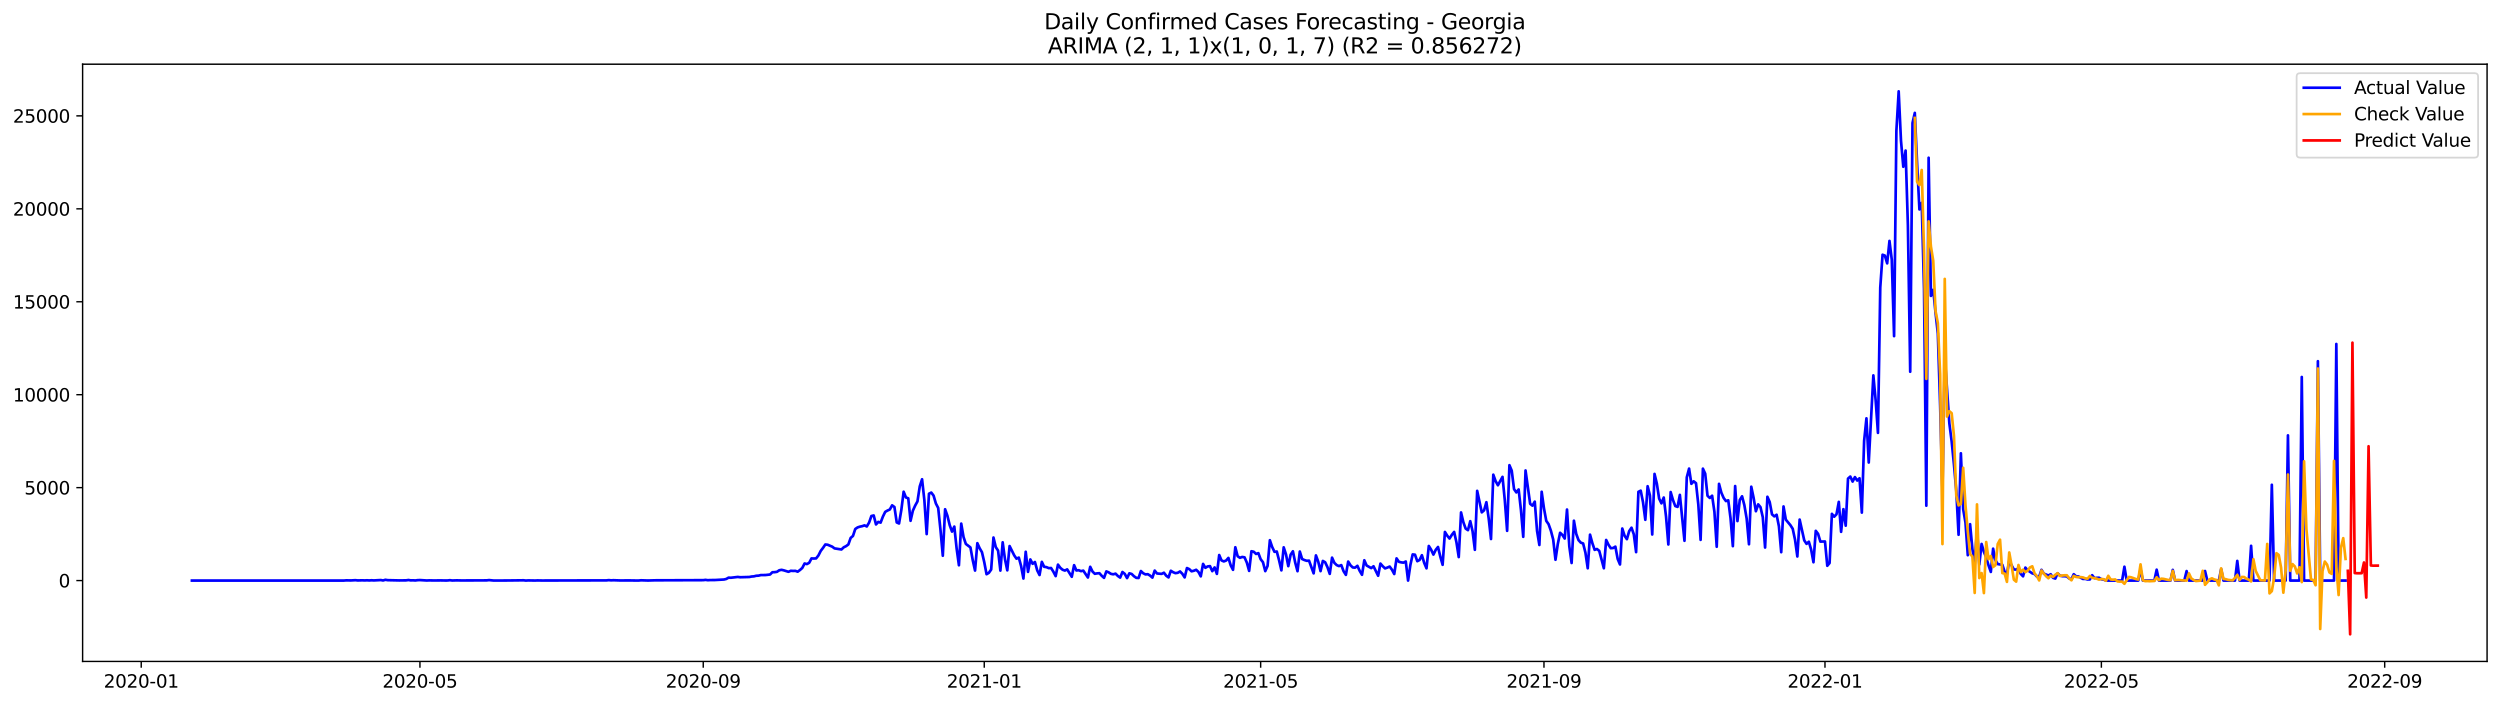 <?xml version="1.0" encoding="utf-8" standalone="no"?>
<!DOCTYPE svg PUBLIC "-//W3C//DTD SVG 1.1//EN"
  "http://www.w3.org/Graphics/SVG/1.1/DTD/svg11.dtd">
<svg xmlns:xlink="http://www.w3.org/1999/xlink" width="1392.412pt" height="392.274pt" viewBox="0 0 1392.412 392.274" xmlns="http://www.w3.org/2000/svg" version="1.1">
 <defs>
  <style type="text/css">*{stroke-linejoin: round; stroke-linecap: butt}</style>
 </defs>
 <g id="figure_1">
  <g id="patch_1">
   <path d="M 0 392.274 
L 1392.412 392.274 
L 1392.412 0 
L 0 0 
z
" style="fill: #ffffff"/>
  </g>
  <g id="axes_1">
   <g id="patch_2">
    <path d="M 46.013 368.396 
L 1385.213 368.396 
L 1385.213 35.755 
L 46.013 35.755 
z
" style="fill: #ffffff"/>
   </g>
   <g id="matplotlib.axis_1">
    <g id="xtick_1">
     <g id="line2d_1">
      <defs>
       <path id="m68ee19a247" d="M 0 0 
L 0 3.5 
" style="stroke: #000000; stroke-width: 0.8"/>
      </defs>
      <g>
       <use xlink:href="#m68ee19a247" x="78.662" y="368.396" style="stroke: #000000; stroke-width: 0.8"/>
      </g>
     </g>
     <g id="text_1">
      <!-- 2020-01 -->
      <g transform="translate(57.77 382.994)scale(0.1 -0.1)">
       <defs>
        <path id="DejaVuSans-32" d="M 1228 531 
L 3431 531 
L 3431 0 
L 469 0 
L 469 531 
Q 828 903 1448 1529 
Q 2069 2156 2228 2338 
Q 2531 2678 2651 2914 
Q 2772 3150 2772 3378 
Q 2772 3750 2511 3984 
Q 2250 4219 1831 4219 
Q 1534 4219 1204 4116 
Q 875 4013 500 3803 
L 500 4441 
Q 881 4594 1212 4672 
Q 1544 4750 1819 4750 
Q 2544 4750 2975 4387 
Q 3406 4025 3406 3419 
Q 3406 3131 3298 2873 
Q 3191 2616 2906 2266 
Q 2828 2175 2409 1742 
Q 1991 1309 1228 531 
z
" transform="scale(0.016)"/>
        <path id="DejaVuSans-30" d="M 2034 4250 
Q 1547 4250 1301 3770 
Q 1056 3291 1056 2328 
Q 1056 1369 1301 889 
Q 1547 409 2034 409 
Q 2525 409 2770 889 
Q 3016 1369 3016 2328 
Q 3016 3291 2770 3770 
Q 2525 4250 2034 4250 
z
M 2034 4750 
Q 2819 4750 3233 4129 
Q 3647 3509 3647 2328 
Q 3647 1150 3233 529 
Q 2819 -91 2034 -91 
Q 1250 -91 836 529 
Q 422 1150 422 2328 
Q 422 3509 836 4129 
Q 1250 4750 2034 4750 
z
" transform="scale(0.016)"/>
        <path id="DejaVuSans-2d" d="M 313 2009 
L 1997 2009 
L 1997 1497 
L 313 1497 
L 313 2009 
z
" transform="scale(0.016)"/>
        <path id="DejaVuSans-31" d="M 794 531 
L 1825 531 
L 1825 4091 
L 703 3866 
L 703 4441 
L 1819 4666 
L 2450 4666 
L 2450 531 
L 3481 531 
L 3481 0 
L 794 0 
L 794 531 
z
" transform="scale(0.016)"/>
       </defs>
       <use xlink:href="#DejaVuSans-32"/>
       <use xlink:href="#DejaVuSans-30" x="63.623"/>
       <use xlink:href="#DejaVuSans-32" x="127.246"/>
       <use xlink:href="#DejaVuSans-30" x="190.869"/>
       <use xlink:href="#DejaVuSans-2d" x="254.492"/>
       <use xlink:href="#DejaVuSans-30" x="290.576"/>
       <use xlink:href="#DejaVuSans-31" x="354.199"/>
      </g>
     </g>
    </g>
    <g id="xtick_2">
     <g id="line2d_2">
      <g>
       <use xlink:href="#m68ee19a247" x="233.89" y="368.396" style="stroke: #000000; stroke-width: 0.8"/>
      </g>
     </g>
     <g id="text_2">
      <!-- 2020-05 -->
      <g transform="translate(212.999 382.994)scale(0.1 -0.1)">
       <defs>
        <path id="DejaVuSans-35" d="M 691 4666 
L 3169 4666 
L 3169 4134 
L 1269 4134 
L 1269 2991 
Q 1406 3038 1543 3061 
Q 1681 3084 1819 3084 
Q 2600 3084 3056 2656 
Q 3513 2228 3513 1497 
Q 3513 744 3044 326 
Q 2575 -91 1722 -91 
Q 1428 -91 1123 -41 
Q 819 9 494 109 
L 494 744 
Q 775 591 1075 516 
Q 1375 441 1709 441 
Q 2250 441 2565 725 
Q 2881 1009 2881 1497 
Q 2881 1984 2565 2268 
Q 2250 2553 1709 2553 
Q 1456 2553 1204 2497 
Q 953 2441 691 2322 
L 691 4666 
z
" transform="scale(0.016)"/>
       </defs>
       <use xlink:href="#DejaVuSans-32"/>
       <use xlink:href="#DejaVuSans-30" x="63.623"/>
       <use xlink:href="#DejaVuSans-32" x="127.246"/>
       <use xlink:href="#DejaVuSans-30" x="190.869"/>
       <use xlink:href="#DejaVuSans-2d" x="254.492"/>
       <use xlink:href="#DejaVuSans-30" x="290.576"/>
       <use xlink:href="#DejaVuSans-35" x="354.199"/>
      </g>
     </g>
    </g>
    <g id="xtick_3">
     <g id="line2d_3">
      <g>
       <use xlink:href="#m68ee19a247" x="391.685" y="368.396" style="stroke: #000000; stroke-width: 0.8"/>
      </g>
     </g>
     <g id="text_3">
      <!-- 2020-09 -->
      <g transform="translate(370.794 382.994)scale(0.1 -0.1)">
       <defs>
        <path id="DejaVuSans-39" d="M 703 97 
L 703 672 
Q 941 559 1184 500 
Q 1428 441 1663 441 
Q 2288 441 2617 861 
Q 2947 1281 2994 2138 
Q 2813 1869 2534 1725 
Q 2256 1581 1919 1581 
Q 1219 1581 811 2004 
Q 403 2428 403 3163 
Q 403 3881 828 4315 
Q 1253 4750 1959 4750 
Q 2769 4750 3195 4129 
Q 3622 3509 3622 2328 
Q 3622 1225 3098 567 
Q 2575 -91 1691 -91 
Q 1453 -91 1209 -44 
Q 966 3 703 97 
z
M 1959 2075 
Q 2384 2075 2632 2365 
Q 2881 2656 2881 3163 
Q 2881 3666 2632 3958 
Q 2384 4250 1959 4250 
Q 1534 4250 1286 3958 
Q 1038 3666 1038 3163 
Q 1038 2656 1286 2365 
Q 1534 2075 1959 2075 
z
" transform="scale(0.016)"/>
       </defs>
       <use xlink:href="#DejaVuSans-32"/>
       <use xlink:href="#DejaVuSans-30" x="63.623"/>
       <use xlink:href="#DejaVuSans-32" x="127.246"/>
       <use xlink:href="#DejaVuSans-30" x="190.869"/>
       <use xlink:href="#DejaVuSans-2d" x="254.492"/>
       <use xlink:href="#DejaVuSans-30" x="290.576"/>
       <use xlink:href="#DejaVuSans-39" x="354.199"/>
      </g>
     </g>
    </g>
    <g id="xtick_4">
     <g id="line2d_4">
      <g>
       <use xlink:href="#m68ee19a247" x="548.196" y="368.396" style="stroke: #000000; stroke-width: 0.8"/>
      </g>
     </g>
     <g id="text_4">
      <!-- 2021-01 -->
      <g transform="translate(527.305 382.994)scale(0.1 -0.1)">
       <use xlink:href="#DejaVuSans-32"/>
       <use xlink:href="#DejaVuSans-30" x="63.623"/>
       <use xlink:href="#DejaVuSans-32" x="127.246"/>
       <use xlink:href="#DejaVuSans-31" x="190.869"/>
       <use xlink:href="#DejaVuSans-2d" x="254.492"/>
       <use xlink:href="#DejaVuSans-30" x="290.576"/>
       <use xlink:href="#DejaVuSans-31" x="354.199"/>
      </g>
     </g>
    </g>
    <g id="xtick_5">
     <g id="line2d_5">
      <g>
       <use xlink:href="#m68ee19a247" x="702.142" y="368.396" style="stroke: #000000; stroke-width: 0.8"/>
      </g>
     </g>
     <g id="text_5">
      <!-- 2021-05 -->
      <g transform="translate(681.251 382.994)scale(0.1 -0.1)">
       <use xlink:href="#DejaVuSans-32"/>
       <use xlink:href="#DejaVuSans-30" x="63.623"/>
       <use xlink:href="#DejaVuSans-32" x="127.246"/>
       <use xlink:href="#DejaVuSans-31" x="190.869"/>
       <use xlink:href="#DejaVuSans-2d" x="254.492"/>
       <use xlink:href="#DejaVuSans-30" x="290.576"/>
       <use xlink:href="#DejaVuSans-35" x="354.199"/>
      </g>
     </g>
    </g>
    <g id="xtick_6">
     <g id="line2d_6">
      <g>
       <use xlink:href="#m68ee19a247" x="859.937" y="368.396" style="stroke: #000000; stroke-width: 0.8"/>
      </g>
     </g>
     <g id="text_6">
      <!-- 2021-09 -->
      <g transform="translate(839.045 382.994)scale(0.1 -0.1)">
       <use xlink:href="#DejaVuSans-32"/>
       <use xlink:href="#DejaVuSans-30" x="63.623"/>
       <use xlink:href="#DejaVuSans-32" x="127.246"/>
       <use xlink:href="#DejaVuSans-31" x="190.869"/>
       <use xlink:href="#DejaVuSans-2d" x="254.492"/>
       <use xlink:href="#DejaVuSans-30" x="290.576"/>
       <use xlink:href="#DejaVuSans-39" x="354.199"/>
      </g>
     </g>
    </g>
    <g id="xtick_7">
     <g id="line2d_7">
      <g>
       <use xlink:href="#m68ee19a247" x="1016.448" y="368.396" style="stroke: #000000; stroke-width: 0.8"/>
      </g>
     </g>
     <g id="text_7">
      <!-- 2022-01 -->
      <g transform="translate(995.557 382.994)scale(0.1 -0.1)">
       <use xlink:href="#DejaVuSans-32"/>
       <use xlink:href="#DejaVuSans-30" x="63.623"/>
       <use xlink:href="#DejaVuSans-32" x="127.246"/>
       <use xlink:href="#DejaVuSans-32" x="190.869"/>
       <use xlink:href="#DejaVuSans-2d" x="254.492"/>
       <use xlink:href="#DejaVuSans-30" x="290.576"/>
       <use xlink:href="#DejaVuSans-31" x="354.199"/>
      </g>
     </g>
    </g>
    <g id="xtick_8">
     <g id="line2d_8">
      <g>
       <use xlink:href="#m68ee19a247" x="1170.394" y="368.396" style="stroke: #000000; stroke-width: 0.8"/>
      </g>
     </g>
     <g id="text_8">
      <!-- 2022-05 -->
      <g transform="translate(1149.503 382.994)scale(0.1 -0.1)">
       <use xlink:href="#DejaVuSans-32"/>
       <use xlink:href="#DejaVuSans-30" x="63.623"/>
       <use xlink:href="#DejaVuSans-32" x="127.246"/>
       <use xlink:href="#DejaVuSans-32" x="190.869"/>
       <use xlink:href="#DejaVuSans-2d" x="254.492"/>
       <use xlink:href="#DejaVuSans-30" x="290.576"/>
       <use xlink:href="#DejaVuSans-35" x="354.199"/>
      </g>
     </g>
    </g>
    <g id="xtick_9">
     <g id="line2d_9">
      <g>
       <use xlink:href="#m68ee19a247" x="1328.188" y="368.396" style="stroke: #000000; stroke-width: 0.8"/>
      </g>
     </g>
     <g id="text_9">
      <!-- 2022-09 -->
      <g transform="translate(1307.297 382.994)scale(0.1 -0.1)">
       <use xlink:href="#DejaVuSans-32"/>
       <use xlink:href="#DejaVuSans-30" x="63.623"/>
       <use xlink:href="#DejaVuSans-32" x="127.246"/>
       <use xlink:href="#DejaVuSans-32" x="190.869"/>
       <use xlink:href="#DejaVuSans-2d" x="254.492"/>
       <use xlink:href="#DejaVuSans-30" x="290.576"/>
       <use xlink:href="#DejaVuSans-39" x="354.199"/>
      </g>
     </g>
    </g>
   </g>
   <g id="matplotlib.axis_2">
    <g id="ytick_1">
     <g id="line2d_10">
      <defs>
       <path id="m487d3ce5c9" d="M 0 0 
L -3.5 0 
" style="stroke: #000000; stroke-width: 0.8"/>
      </defs>
      <g>
       <use xlink:href="#m487d3ce5c9" x="46.013" y="323.36" style="stroke: #000000; stroke-width: 0.8"/>
      </g>
     </g>
     <g id="text_10">
      <!-- 0 -->
      <g transform="translate(32.65 327.159)scale(0.1 -0.1)">
       <use xlink:href="#DejaVuSans-30"/>
      </g>
     </g>
    </g>
    <g id="ytick_2">
     <g id="line2d_11">
      <g>
       <use xlink:href="#m487d3ce5c9" x="46.013" y="271.596" style="stroke: #000000; stroke-width: 0.8"/>
      </g>
     </g>
     <g id="text_11">
      <!-- 5000 -->
      <g transform="translate(13.562 275.395)scale(0.1 -0.1)">
       <use xlink:href="#DejaVuSans-35"/>
       <use xlink:href="#DejaVuSans-30" x="63.623"/>
       <use xlink:href="#DejaVuSans-30" x="127.246"/>
       <use xlink:href="#DejaVuSans-30" x="190.869"/>
      </g>
     </g>
    </g>
    <g id="ytick_3">
     <g id="line2d_12">
      <g>
       <use xlink:href="#m487d3ce5c9" x="46.013" y="219.832" style="stroke: #000000; stroke-width: 0.8"/>
      </g>
     </g>
     <g id="text_12">
      <!-- 10000 -->
      <g transform="translate(7.2 223.632)scale(0.1 -0.1)">
       <use xlink:href="#DejaVuSans-31"/>
       <use xlink:href="#DejaVuSans-30" x="63.623"/>
       <use xlink:href="#DejaVuSans-30" x="127.246"/>
       <use xlink:href="#DejaVuSans-30" x="190.869"/>
       <use xlink:href="#DejaVuSans-30" x="254.492"/>
      </g>
     </g>
    </g>
    <g id="ytick_4">
     <g id="line2d_13">
      <g>
       <use xlink:href="#m487d3ce5c9" x="46.013" y="168.069" style="stroke: #000000; stroke-width: 0.8"/>
      </g>
     </g>
     <g id="text_13">
      <!-- 15000 -->
      <g transform="translate(7.2 171.868)scale(0.1 -0.1)">
       <use xlink:href="#DejaVuSans-31"/>
       <use xlink:href="#DejaVuSans-35" x="63.623"/>
       <use xlink:href="#DejaVuSans-30" x="127.246"/>
       <use xlink:href="#DejaVuSans-30" x="190.869"/>
       <use xlink:href="#DejaVuSans-30" x="254.492"/>
      </g>
     </g>
    </g>
    <g id="ytick_5">
     <g id="line2d_14">
      <g>
       <use xlink:href="#m487d3ce5c9" x="46.013" y="116.305" style="stroke: #000000; stroke-width: 0.8"/>
      </g>
     </g>
     <g id="text_14">
      <!-- 20000 -->
      <g transform="translate(7.2 120.104)scale(0.1 -0.1)">
       <use xlink:href="#DejaVuSans-32"/>
       <use xlink:href="#DejaVuSans-30" x="63.623"/>
       <use xlink:href="#DejaVuSans-30" x="127.246"/>
       <use xlink:href="#DejaVuSans-30" x="190.869"/>
       <use xlink:href="#DejaVuSans-30" x="254.492"/>
      </g>
     </g>
    </g>
    <g id="ytick_6">
     <g id="line2d_15">
      <g>
       <use xlink:href="#m487d3ce5c9" x="46.013" y="64.541" style="stroke: #000000; stroke-width: 0.8"/>
      </g>
     </g>
     <g id="text_15">
      <!-- 25000 -->
      <g transform="translate(7.2 68.34)scale(0.1 -0.1)">
       <use xlink:href="#DejaVuSans-32"/>
       <use xlink:href="#DejaVuSans-35" x="63.623"/>
       <use xlink:href="#DejaVuSans-30" x="127.246"/>
       <use xlink:href="#DejaVuSans-30" x="190.869"/>
       <use xlink:href="#DejaVuSans-30" x="254.492"/>
      </g>
     </g>
    </g>
   </g>
   <g id="line2d_16">
    <path d="M 106.885 323.36 
L 191.555 323.35 
L 192.838 323.236 
L 195.404 323.288 
L 197.97 323.143 
L 199.253 323.288 
L 201.818 323.215 
L 203.101 323.277 
L 204.384 323.205 
L 205.667 323.288 
L 206.95 323.194 
L 208.233 323.277 
L 212.082 323.07 
L 213.364 323.298 
L 214.647 322.925 
L 215.93 323.132 
L 222.345 323.277 
L 226.193 323.236 
L 227.476 323.049 
L 228.759 323.246 
L 230.042 323.215 
L 231.325 323.298 
L 232.608 323.132 
L 233.89 323.08 
L 237.739 323.319 
L 239.022 323.246 
L 241.588 323.308 
L 245.436 323.267 
L 248.002 323.319 
L 249.285 323.308 
L 250.568 323.153 
L 251.851 323.319 
L 254.417 323.236 
L 256.982 323.298 
L 271.094 323.246 
L 272.377 323.091 
L 274.943 323.339 
L 280.074 323.329 
L 283.923 323.298 
L 291.62 323.205 
L 292.903 323.36 
L 294.186 323.267 
L 298.035 323.339 
L 299.317 323.277 
L 301.883 323.329 
L 337.804 323.256 
L 339.087 323.112 
L 340.37 323.236 
L 341.653 323.163 
L 345.501 323.298 
L 350.633 323.277 
L 354.481 323.339 
L 355.764 323.329 
L 357.047 323.205 
L 360.896 323.329 
L 364.744 323.215 
L 391.685 323.122 
L 392.968 322.967 
L 394.251 323.153 
L 395.534 323.07 
L 398.099 323.06 
L 403.231 322.77 
L 404.514 322.459 
L 405.797 321.724 
L 407.079 321.786 
L 410.928 321.331 
L 412.211 321.507 
L 417.343 321.362 
L 418.625 321.103 
L 419.908 321.01 
L 421.191 320.679 
L 422.474 320.617 
L 423.757 320.296 
L 426.323 320.275 
L 428.888 319.985 
L 430.171 318.722 
L 431.454 318.67 
L 432.737 318.484 
L 434.02 317.625 
L 435.303 317.376 
L 436.586 317.676 
L 439.152 318.473 
L 440.434 317.904 
L 441.717 317.987 
L 443 317.946 
L 444.283 318.411 
L 445.566 317.469 
L 446.849 316.32 
L 448.132 313.846 
L 449.415 314.177 
L 450.697 313.442 
L 451.98 311.02 
L 453.263 311.082 
L 454.546 310.999 
L 455.829 309.373 
L 457.112 306.847 
L 458.395 305.149 
L 459.678 303.265 
L 460.961 303.4 
L 463.526 304.477 
L 464.809 305.439 
L 468.658 306.04 
L 469.941 304.818 
L 471.224 304.187 
L 472.506 303.245 
L 473.789 299.6 
L 475.072 298.503 
L 476.355 294.631 
L 477.638 293.761 
L 478.921 293.327 
L 480.204 293.057 
L 481.487 292.612 
L 482.77 293.223 
L 484.052 291.059 
L 485.335 287.405 
L 486.618 287.084 
L 487.901 292.095 
L 489.184 290.676 
L 490.467 291.09 
L 491.75 287.715 
L 493.033 285.086 
L 494.315 284.351 
L 495.598 283.771 
L 496.881 281.452 
L 498.164 282.384 
L 499.447 290.977 
L 500.73 291.567 
L 502.013 284.009 
L 503.296 273.874 
L 504.578 277.062 
L 505.861 277.539 
L 507.144 290.066 
L 508.427 284.444 
L 509.71 281.607 
L 510.993 279.257 
L 512.276 270.892 
L 513.559 266.937 
L 514.842 278.626 
L 516.124 297.468 
L 517.407 274.982 
L 518.69 274.35 
L 519.973 276.048 
L 521.256 280.437 
L 522.539 282.912 
L 523.822 295.2 
L 525.105 309.518 
L 526.387 283.636 
L 527.67 287.26 
L 528.953 292.498 
L 530.236 296.08 
L 531.519 293.296 
L 532.802 305.439 
L 534.085 314.829 
L 535.368 291.639 
L 536.651 299.083 
L 537.933 302.944 
L 540.499 304.891 
L 541.782 312.003 
L 543.065 317.79 
L 544.348 302.53 
L 545.631 305.367 
L 546.914 307.551 
L 548.196 313.111 
L 549.479 319.819 
L 550.762 319.043 
L 552.045 317.21 
L 553.328 299.383 
L 554.611 304.725 
L 555.894 306.671 
L 557.177 317.801 
L 558.46 302.054 
L 559.742 311.527 
L 561.025 317.656 
L 562.308 304.135 
L 564.874 309.311 
L 566.157 311.175 
L 567.44 310.564 
L 568.723 315.285 
L 570.005 322.221 
L 571.288 307.313 
L 572.571 318.505 
L 573.854 311.589 
L 575.137 314.011 
L 576.42 313.028 
L 577.703 317.707 
L 578.986 320.275 
L 580.269 312.945 
L 581.551 315.678 
L 582.834 315.875 
L 584.117 316.434 
L 585.4 316.362 
L 586.683 318.401 
L 587.966 320.875 
L 589.249 314.477 
L 590.532 316.237 
L 591.814 317.324 
L 593.097 317.79 
L 594.38 317.128 
L 596.946 321.248 
L 598.229 314.778 
L 599.512 317.728 
L 600.795 317.594 
L 602.077 318.111 
L 603.36 317.821 
L 605.926 321.652 
L 607.209 315.699 
L 608.492 318.329 
L 609.775 319.581 
L 611.058 319.343 
L 612.341 319.26 
L 613.623 320.689 
L 614.906 321.838 
L 616.189 318.256 
L 617.472 318.774 
L 618.755 319.612 
L 620.038 319.871 
L 621.321 319.498 
L 622.604 320.793 
L 623.886 321.704 
L 625.169 318.587 
L 626.452 319.633 
L 627.735 321.983 
L 629.018 319.322 
L 630.301 319.685 
L 631.584 320.937 
L 632.867 321.838 
L 634.15 321.921 
L 635.432 318.049 
L 636.715 319.271 
L 637.998 319.923 
L 639.281 319.799 
L 640.564 320.585 
L 641.847 321.714 
L 643.13 317.801 
L 644.413 319.405 
L 646.978 319.633 
L 648.261 318.991 
L 649.544 320.648 
L 650.827 321.6 
L 652.11 317.894 
L 653.393 318.701 
L 654.676 319.229 
L 655.959 319.022 
L 657.241 318.287 
L 658.524 319.581 
L 659.807 321.59 
L 661.09 316.393 
L 662.373 316.983 
L 663.656 318.194 
L 664.939 317.883 
L 666.222 317.355 
L 667.504 318.556 
L 668.787 321 
L 670.07 314.074 
L 671.353 316.248 
L 672.636 315.482 
L 673.919 315.316 
L 675.202 318.121 
L 676.485 316.041 
L 677.767 319.643 
L 679.05 309.135 
L 680.333 312.127 
L 681.616 312.697 
L 682.899 312.21 
L 684.182 310.74 
L 685.465 314.891 
L 686.748 317.376 
L 688.031 304.808 
L 689.313 309.798 
L 690.596 310.668 
L 691.879 310.202 
L 693.162 310.419 
L 694.445 313.359 
L 695.728 317.966 
L 697.011 307.023 
L 698.294 307.303 
L 699.576 308.524 
L 700.859 308.079 
L 702.142 311.485 
L 703.425 313.131 
L 704.708 318.09 
L 705.991 315.202 
L 707.274 300.884 
L 708.557 304.663 
L 709.84 307.344 
L 711.122 307.168 
L 712.405 312.086 
L 713.688 317.676 
L 714.971 304.849 
L 716.254 308.773 
L 717.537 315.326 
L 718.82 308.97 
L 720.103 307.044 
L 721.385 313.339 
L 722.668 318.142 
L 723.951 307.189 
L 725.234 311.351 
L 726.517 311.931 
L 727.8 312.345 
L 729.083 312.272 
L 731.649 319.343 
L 732.931 309.342 
L 734.214 312.852 
L 735.497 318.101 
L 736.78 312.427 
L 738.063 313.152 
L 739.346 315.875 
L 740.629 319.633 
L 741.912 310.595 
L 743.194 313.483 
L 744.477 314.736 
L 745.76 315.295 
L 747.043 314.747 
L 748.326 318.142 
L 749.609 320.182 
L 750.892 312.769 
L 752.175 314.86 
L 753.458 316.061 
L 754.74 316.165 
L 756.023 315.14 
L 757.306 317.956 
L 758.589 320.14 
L 759.872 312.055 
L 761.155 314.964 
L 763.721 316.413 
L 765.003 315.399 
L 767.569 320.668 
L 768.852 313.898 
L 770.135 315.357 
L 771.418 316.569 
L 772.701 316.123 
L 773.984 315.554 
L 775.266 317.304 
L 776.549 319.716 
L 777.832 310.999 
L 779.115 312.904 
L 780.398 313.214 
L 781.681 313.38 
L 782.964 312.738 
L 784.247 323.36 
L 785.53 314.684 
L 786.812 308.794 
L 788.095 308.949 
L 789.378 312.562 
L 790.661 311.889 
L 791.944 309.239 
L 793.227 313.504 
L 794.51 316.538 
L 795.793 304.083 
L 797.075 306.143 
L 798.358 308.887 
L 799.641 306.247 
L 800.924 304.642 
L 802.207 310.046 
L 803.49 314.581 
L 804.773 296.277 
L 806.056 298.358 
L 807.339 299.952 
L 808.621 297.892 
L 809.904 296.267 
L 811.187 302.023 
L 812.47 310.274 
L 813.753 285.407 
L 815.036 290.842 
L 816.319 294.414 
L 817.602 295.283 
L 818.884 290.273 
L 820.167 295.884 
L 821.45 306.226 
L 822.733 273.387 
L 825.299 285.365 
L 826.582 284.227 
L 827.865 279.713 
L 829.148 288.74 
L 830.43 300.211 
L 831.713 264.38 
L 832.996 267.952 
L 834.279 270.271 
L 836.845 265.602 
L 838.128 278.698 
L 839.411 295.656 
L 840.693 259.09 
L 841.976 262.134 
L 843.259 272.414 
L 844.542 274.257 
L 845.825 272.621 
L 847.108 283.988 
L 848.391 298.99 
L 849.674 262.03 
L 852.239 280.624 
L 853.522 281.628 
L 854.805 279.392 
L 856.088 295.728 
L 857.371 303.534 
L 858.654 273.895 
L 859.937 283.129 
L 861.22 290.107 
L 862.502 291.95 
L 863.785 295.573 
L 865.068 300.48 
L 866.351 311.765 
L 867.634 303.017 
L 868.917 296.743 
L 870.2 297.944 
L 871.483 299.942 
L 872.765 283.802 
L 874.048 304.332 
L 875.331 313.566 
L 876.614 290.014 
L 877.897 297.323 
L 879.18 300.832 
L 880.463 302.251 
L 881.746 302.686 
L 883.029 307.821 
L 884.311 316.506 
L 885.594 297.789 
L 886.877 302.489 
L 888.16 306.247 
L 889.443 305.781 
L 890.726 306.827 
L 893.292 316.496 
L 894.574 300.739 
L 895.857 303.39 
L 897.14 305.315 
L 898.423 305.232 
L 899.706 304.456 
L 900.989 311.309 
L 902.272 314.384 
L 903.555 294.372 
L 904.838 298.41 
L 906.12 300.294 
L 907.403 295.811 
L 908.686 293.917 
L 909.969 297.582 
L 911.252 307.52 
L 912.535 273.926 
L 913.818 273.284 
L 915.101 279.754 
L 916.383 289.506 
L 917.666 270.809 
L 918.949 275.934 
L 920.232 297.696 
L 921.515 263.946 
L 922.798 269.329 
L 924.081 277.694 
L 925.364 280.344 
L 926.647 277.114 
L 927.929 287.788 
L 929.212 303.255 
L 930.495 274.06 
L 931.778 278.46 
L 933.061 281.856 
L 934.344 282.311 
L 935.627 275.634 
L 938.192 301.195 
L 939.475 265.871 
L 940.758 260.995 
L 942.041 269.464 
L 943.324 268.076 
L 944.607 269.112 
L 945.89 280.872 
L 947.173 300.677 
L 948.455 261.026 
L 949.738 263.821 
L 951.021 276.12 
L 952.304 277.342 
L 953.587 276.1 
L 954.87 285.055 
L 956.153 304.518 
L 957.436 269.484 
L 958.719 274.371 
L 960.001 277.332 
L 961.284 279.071 
L 962.567 278.657 
L 963.85 288.606 
L 965.133 304.197 
L 966.416 270.716 
L 967.699 290.221 
L 968.982 278.522 
L 970.264 276.421 
L 971.547 281.349 
L 972.83 288.854 
L 974.113 303.131 
L 975.396 271.079 
L 976.679 277.197 
L 977.962 284.734 
L 979.245 280.914 
L 980.528 282.467 
L 981.81 288.057 
L 983.093 304.953 
L 984.376 276.679 
L 985.659 279.609 
L 986.942 286.483 
L 988.225 287.602 
L 989.508 286.691 
L 990.791 293.109 
L 992.073 307.551 
L 993.356 282.073 
L 994.639 289.424 
L 997.205 292.519 
L 998.488 294.538 
L 999.771 300.636 
L 1001.054 309.943 
L 1002.337 289.382 
L 1004.902 300.957 
L 1006.185 302.903 
L 1007.468 301.723 
L 1008.751 306.164 
L 1010.034 313.152 
L 1011.317 295.656 
L 1012.6 297.333 
L 1013.882 301.65 
L 1016.448 301.588 
L 1017.731 315.119 
L 1019.014 313.597 
L 1020.297 286.194 
L 1021.58 287.788 
L 1022.863 286.432 
L 1024.146 279.526 
L 1025.428 296.215 
L 1026.711 283.585 
L 1027.994 292.788 
L 1029.277 266.565 
L 1030.56 265.426 
L 1031.843 268.221 
L 1033.126 265.726 
L 1034.409 267.652 
L 1035.691 266.378 
L 1036.974 285.51 
L 1038.257 245.497 
L 1039.54 233.001 
L 1040.823 257.61 
L 1043.389 209.076 
L 1044.672 222.98 
L 1045.954 241.087 
L 1047.237 160.18 
L 1048.52 141.876 
L 1049.803 142.352 
L 1051.086 146.68 
L 1052.369 134.174 
L 1053.652 144.62 
L 1054.935 187.221 
L 1056.218 72.813 
L 1057.5 50.876 
L 1058.783 78.372 
L 1060.066 92.877 
L 1061.349 83.859 
L 1062.632 125.643 
L 1063.915 207.047 
L 1065.198 68.517 
L 1066.481 62.874 
L 1067.763 91.003 
L 1069.046 116.636 
L 1070.329 112.93 
L 1071.612 160.698 
L 1072.895 281.659 
L 1074.178 87.856 
L 1075.461 164.808 
L 1076.744 161.402 
L 1078.027 174.229 
L 1079.309 185.793 
L 1080.592 226.044 
L 1081.875 273.926 
L 1083.158 198.081 
L 1085.724 235.827 
L 1087.007 245.901 
L 1088.29 258.8 
L 1089.572 273.304 
L 1090.855 297.84 
L 1092.138 252.475 
L 1093.421 283.605 
L 1094.704 291.111 
L 1095.987 309.228 
L 1097.27 291.96 
L 1098.553 305.76 
L 1099.836 313.939 
L 1101.118 294.548 
L 1102.401 314.405 
L 1103.684 302.965 
L 1104.967 307.386 
L 1106.25 310.492 
L 1107.533 314.84 
L 1108.816 318.536 
L 1110.099 305.595 
L 1111.381 311.982 
L 1112.664 314.167 
L 1115.23 314.571 
L 1116.513 318.442 
L 1117.796 319.55 
L 1119.079 312.459 
L 1121.644 317.159 
L 1122.927 317.252 
L 1124.21 316.548 
L 1125.493 319.664 
L 1126.776 320.989 
L 1128.059 316.134 
L 1129.342 317.635 
L 1131.908 319.333 
L 1133.19 319.716 
L 1134.473 321.113 
L 1135.756 321.207 
L 1137.039 317.376 
L 1138.322 319.467 
L 1140.888 320.534 
L 1142.171 319.83 
L 1143.453 321.828 
L 1144.736 322.252 
L 1146.019 319.302 
L 1147.302 320.606 
L 1148.585 320.906 
L 1149.868 320.927 
L 1151.151 321.062 
L 1152.434 322.169 
L 1153.717 322.594 
L 1154.999 319.819 
L 1156.282 320.958 
L 1157.565 321.051 
L 1160.131 322.459 
L 1161.414 322.408 
L 1162.697 322.76 
L 1163.98 322.718 
L 1165.262 320.358 
L 1166.545 321.993 
L 1167.828 321.828 
L 1169.111 321.776 
L 1170.394 322.615 
L 1171.677 322.832 
L 1172.96 323.36 
L 1181.94 323.36 
L 1183.223 315.647 
L 1184.506 323.36 
L 1190.92 323.36 
L 1192.203 317.128 
L 1193.486 323.36 
L 1199.9 323.36 
L 1201.183 317.293 
L 1202.466 323.36 
L 1208.88 323.36 
L 1210.163 317.407 
L 1211.446 323.36 
L 1216.578 323.36 
L 1217.861 318.07 
L 1219.143 323.36 
L 1226.841 323.36 
L 1228.124 318.028 
L 1229.407 323.36 
L 1235.821 323.36 
L 1237.104 316.983 
L 1238.387 323.36 
L 1244.801 323.36 
L 1246.084 312.407 
L 1247.367 323.36 
L 1252.498 323.36 
L 1253.781 304 
L 1255.064 323.36 
L 1264.044 323.36 
L 1265.327 270.002 
L 1266.61 323.36 
L 1273.025 323.36 
L 1274.307 242.484 
L 1275.59 323.36 
L 1280.722 323.36 
L 1282.005 209.966 
L 1283.288 323.36 
L 1289.702 323.36 
L 1290.985 201.177 
L 1292.268 323.36 
L 1299.965 323.36 
L 1301.248 191.58 
L 1302.531 323.36 
L 1306.379 323.36 
L 1306.379 323.36 
" clip-path="url(#p6c96e41ffd)" style="fill: none; stroke: #0000ff; stroke-width: 1.5; stroke-linecap: square"/>
   </g>
   <g id="line2d_17">
    <path d="M 1066.481 65.69 
L 1067.763 101.276 
L 1069.046 103.071 
L 1070.329 94.681 
L 1071.612 139.673 
L 1072.895 211.017 
L 1074.178 123.296 
L 1075.461 137.317 
L 1076.744 145.233 
L 1078.027 173.221 
L 1079.309 179.979 
L 1080.592 208.517 
L 1081.875 303.033 
L 1083.158 155.341 
L 1084.441 231.998 
L 1085.724 229.03 
L 1087.007 230.104 
L 1088.29 242.793 
L 1089.572 275.924 
L 1090.855 281.485 
L 1092.138 280.662 
L 1093.421 260.558 
L 1094.704 281.372 
L 1095.987 295.893 
L 1097.27 308.519 
L 1098.553 309.945 
L 1099.836 330.233 
L 1101.118 280.93 
L 1102.401 321.954 
L 1103.684 319.187 
L 1104.967 330.326 
L 1106.25 301.902 
L 1107.533 311.463 
L 1108.816 309.679 
L 1110.099 315.786 
L 1111.381 314.805 
L 1112.664 302.979 
L 1113.947 300.596 
L 1115.23 319.184 
L 1116.513 319.443 
L 1117.796 324.085 
L 1119.079 307.707 
L 1120.362 314.812 
L 1121.644 322.856 
L 1122.927 323.954 
L 1124.21 314.682 
L 1125.493 318.613 
L 1126.776 317.312 
L 1128.059 318.646 
L 1129.342 317.841 
L 1130.625 316.012 
L 1131.908 315.418 
L 1133.19 319.428 
L 1134.473 320.856 
L 1135.756 323.275 
L 1137.039 317.743 
L 1138.322 319.468 
L 1139.605 320.923 
L 1140.888 322.062 
L 1142.171 320.583 
L 1143.453 321.327 
L 1144.736 320.115 
L 1146.019 319.231 
L 1147.302 320.767 
L 1148.585 320.53 
L 1149.868 320.408 
L 1151.151 320.405 
L 1152.434 322.057 
L 1153.717 323.211 
L 1154.999 320.768 
L 1156.282 321.328 
L 1157.565 321.514 
L 1158.848 321.434 
L 1160.131 321.599 
L 1161.414 322.137 
L 1162.697 322.297 
L 1163.98 320.785 
L 1165.262 321.832 
L 1166.545 321.972 
L 1167.828 322.325 
L 1169.111 322.849 
L 1170.394 322.442 
L 1171.677 322.601 
L 1172.96 323.446 
L 1174.243 320.702 
L 1175.526 322.715 
L 1176.808 322.858 
L 1178.091 322.726 
L 1179.374 323.821 
L 1180.657 323.944 
L 1181.94 323.923 
L 1183.223 325.154 
L 1184.506 323.109 
L 1185.789 321.321 
L 1187.071 321.573 
L 1189.637 322.509 
L 1190.92 322.789 
L 1192.203 314.333 
L 1193.486 323.174 
L 1194.769 323.668 
L 1196.052 323.628 
L 1197.335 323.704 
L 1199.9 323.567 
L 1201.183 321.522 
L 1202.466 323.126 
L 1203.749 322.298 
L 1205.032 322.415 
L 1207.598 323.012 
L 1208.88 323.146 
L 1210.163 317.987 
L 1211.446 323.148 
L 1212.729 323.008 
L 1214.012 323.045 
L 1215.295 323.254 
L 1217.861 323.363 
L 1219.143 319.349 
L 1220.426 322.111 
L 1221.709 323.003 
L 1222.992 323.623 
L 1225.558 323.402 
L 1226.841 317.911 
L 1228.124 325.725 
L 1229.407 324.291 
L 1230.689 322.643 
L 1231.972 322.115 
L 1233.255 322.739 
L 1234.538 323.049 
L 1235.821 326.013 
L 1237.104 316.565 
L 1238.387 322.452 
L 1239.67 322.572 
L 1240.952 322.969 
L 1243.518 323.251 
L 1244.801 321.86 
L 1246.084 320.199 
L 1247.367 322.963 
L 1248.65 321.341 
L 1249.933 321.391 
L 1251.216 322.359 
L 1252.498 322.85 
L 1253.781 323.842 
L 1255.064 311.435 
L 1256.347 318.014 
L 1258.913 323.164 
L 1261.479 323.307 
L 1262.761 302.967 
L 1264.044 330.493 
L 1265.327 329.222 
L 1266.61 321.777 
L 1267.893 308.113 
L 1269.176 309.073 
L 1270.459 316.066 
L 1271.742 330.102 
L 1273.025 317.786 
L 1274.307 264.293 
L 1275.59 317.915 
L 1276.873 314.201 
L 1278.156 315.539 
L 1279.439 319.367 
L 1280.722 315.942 
L 1282.005 324.206 
L 1283.288 256.926 
L 1284.57 294.501 
L 1287.136 322.729 
L 1288.419 323.038 
L 1289.702 325.96 
L 1290.985 205.254 
L 1292.268 350.322 
L 1293.551 318.085 
L 1294.833 312.77 
L 1296.116 314.497 
L 1297.399 318.835 
L 1298.682 319.629 
L 1299.965 256.709 
L 1301.248 315.735 
L 1302.531 331.409 
L 1303.814 305.078 
L 1305.097 299.74 
L 1306.379 311.3 
L 1306.379 311.3 
" clip-path="url(#p6c96e41ffd)" style="fill: none; stroke: #ffa500; stroke-width: 1.5; stroke-linecap: square"/>
   </g>
   <g id="line2d_18">
    <path d="M 1307.662 317.933 
L 1308.945 353.276 
L 1310.228 190.863 
L 1311.511 319.174 
L 1312.794 319.28 
L 1314.077 319.268 
L 1315.36 319.26 
L 1316.642 313.286 
L 1317.925 332.812 
L 1319.208 248.552 
L 1320.491 314.943 
L 1321.774 315.052 
L 1323.057 315.039 
L 1324.34 315.031 
" clip-path="url(#p6c96e41ffd)" style="fill: none; stroke: #ff0000; stroke-width: 1.5; stroke-linecap: square"/>
   </g>
   <g id="patch_3">
    <path d="M 46.013 368.396 
L 46.013 35.755 
" style="fill: none; stroke: #000000; stroke-width: 0.8; stroke-linejoin: miter; stroke-linecap: square"/>
   </g>
   <g id="patch_4">
    <path d="M 1385.213 368.396 
L 1385.213 35.755 
" style="fill: none; stroke: #000000; stroke-width: 0.8; stroke-linejoin: miter; stroke-linecap: square"/>
   </g>
   <g id="patch_5">
    <path d="M 46.013 368.396 
L 1385.213 368.396 
" style="fill: none; stroke: #000000; stroke-width: 0.8; stroke-linejoin: miter; stroke-linecap: square"/>
   </g>
   <g id="patch_6">
    <path d="M 46.013 35.755 
L 1385.213 35.755 
" style="fill: none; stroke: #000000; stroke-width: 0.8; stroke-linejoin: miter; stroke-linecap: square"/>
   </g>
   <g id="text_16">
    <!-- Daily Confirmed Cases Forecasting - Georgia -->
    <g transform="translate(581.586 16.318)scale(0.12 -0.12)">
     <defs>
      <path id="DejaVuSans-44" d="M 1259 4147 
L 1259 519 
L 2022 519 
Q 2988 519 3436 956 
Q 3884 1394 3884 2338 
Q 3884 3275 3436 3711 
Q 2988 4147 2022 4147 
L 1259 4147 
z
M 628 4666 
L 1925 4666 
Q 3281 4666 3915 4102 
Q 4550 3538 4550 2338 
Q 4550 1131 3912 565 
Q 3275 0 1925 0 
L 628 0 
L 628 4666 
z
" transform="scale(0.016)"/>
      <path id="DejaVuSans-61" d="M 2194 1759 
Q 1497 1759 1228 1600 
Q 959 1441 959 1056 
Q 959 750 1161 570 
Q 1363 391 1709 391 
Q 2188 391 2477 730 
Q 2766 1069 2766 1631 
L 2766 1759 
L 2194 1759 
z
M 3341 1997 
L 3341 0 
L 2766 0 
L 2766 531 
Q 2569 213 2275 61 
Q 1981 -91 1556 -91 
Q 1019 -91 701 211 
Q 384 513 384 1019 
Q 384 1609 779 1909 
Q 1175 2209 1959 2209 
L 2766 2209 
L 2766 2266 
Q 2766 2663 2505 2880 
Q 2244 3097 1772 3097 
Q 1472 3097 1187 3025 
Q 903 2953 641 2809 
L 641 3341 
Q 956 3463 1253 3523 
Q 1550 3584 1831 3584 
Q 2591 3584 2966 3190 
Q 3341 2797 3341 1997 
z
" transform="scale(0.016)"/>
      <path id="DejaVuSans-69" d="M 603 3500 
L 1178 3500 
L 1178 0 
L 603 0 
L 603 3500 
z
M 603 4863 
L 1178 4863 
L 1178 4134 
L 603 4134 
L 603 4863 
z
" transform="scale(0.016)"/>
      <path id="DejaVuSans-6c" d="M 603 4863 
L 1178 4863 
L 1178 0 
L 603 0 
L 603 4863 
z
" transform="scale(0.016)"/>
      <path id="DejaVuSans-79" d="M 2059 -325 
Q 1816 -950 1584 -1140 
Q 1353 -1331 966 -1331 
L 506 -1331 
L 506 -850 
L 844 -850 
Q 1081 -850 1212 -737 
Q 1344 -625 1503 -206 
L 1606 56 
L 191 3500 
L 800 3500 
L 1894 763 
L 2988 3500 
L 3597 3500 
L 2059 -325 
z
" transform="scale(0.016)"/>
      <path id="DejaVuSans-20" transform="scale(0.016)"/>
      <path id="DejaVuSans-43" d="M 4122 4306 
L 4122 3641 
Q 3803 3938 3442 4084 
Q 3081 4231 2675 4231 
Q 1875 4231 1450 3742 
Q 1025 3253 1025 2328 
Q 1025 1406 1450 917 
Q 1875 428 2675 428 
Q 3081 428 3442 575 
Q 3803 722 4122 1019 
L 4122 359 
Q 3791 134 3420 21 
Q 3050 -91 2638 -91 
Q 1578 -91 968 557 
Q 359 1206 359 2328 
Q 359 3453 968 4101 
Q 1578 4750 2638 4750 
Q 3056 4750 3426 4639 
Q 3797 4528 4122 4306 
z
" transform="scale(0.016)"/>
      <path id="DejaVuSans-6f" d="M 1959 3097 
Q 1497 3097 1228 2736 
Q 959 2375 959 1747 
Q 959 1119 1226 758 
Q 1494 397 1959 397 
Q 2419 397 2687 759 
Q 2956 1122 2956 1747 
Q 2956 2369 2687 2733 
Q 2419 3097 1959 3097 
z
M 1959 3584 
Q 2709 3584 3137 3096 
Q 3566 2609 3566 1747 
Q 3566 888 3137 398 
Q 2709 -91 1959 -91 
Q 1206 -91 779 398 
Q 353 888 353 1747 
Q 353 2609 779 3096 
Q 1206 3584 1959 3584 
z
" transform="scale(0.016)"/>
      <path id="DejaVuSans-6e" d="M 3513 2113 
L 3513 0 
L 2938 0 
L 2938 2094 
Q 2938 2591 2744 2837 
Q 2550 3084 2163 3084 
Q 1697 3084 1428 2787 
Q 1159 2491 1159 1978 
L 1159 0 
L 581 0 
L 581 3500 
L 1159 3500 
L 1159 2956 
Q 1366 3272 1645 3428 
Q 1925 3584 2291 3584 
Q 2894 3584 3203 3211 
Q 3513 2838 3513 2113 
z
" transform="scale(0.016)"/>
      <path id="DejaVuSans-66" d="M 2375 4863 
L 2375 4384 
L 1825 4384 
Q 1516 4384 1395 4259 
Q 1275 4134 1275 3809 
L 1275 3500 
L 2222 3500 
L 2222 3053 
L 1275 3053 
L 1275 0 
L 697 0 
L 697 3053 
L 147 3053 
L 147 3500 
L 697 3500 
L 697 3744 
Q 697 4328 969 4595 
Q 1241 4863 1831 4863 
L 2375 4863 
z
" transform="scale(0.016)"/>
      <path id="DejaVuSans-72" d="M 2631 2963 
Q 2534 3019 2420 3045 
Q 2306 3072 2169 3072 
Q 1681 3072 1420 2755 
Q 1159 2438 1159 1844 
L 1159 0 
L 581 0 
L 581 3500 
L 1159 3500 
L 1159 2956 
Q 1341 3275 1631 3429 
Q 1922 3584 2338 3584 
Q 2397 3584 2469 3576 
Q 2541 3569 2628 3553 
L 2631 2963 
z
" transform="scale(0.016)"/>
      <path id="DejaVuSans-6d" d="M 3328 2828 
Q 3544 3216 3844 3400 
Q 4144 3584 4550 3584 
Q 5097 3584 5394 3201 
Q 5691 2819 5691 2113 
L 5691 0 
L 5113 0 
L 5113 2094 
Q 5113 2597 4934 2840 
Q 4756 3084 4391 3084 
Q 3944 3084 3684 2787 
Q 3425 2491 3425 1978 
L 3425 0 
L 2847 0 
L 2847 2094 
Q 2847 2600 2669 2842 
Q 2491 3084 2119 3084 
Q 1678 3084 1418 2786 
Q 1159 2488 1159 1978 
L 1159 0 
L 581 0 
L 581 3500 
L 1159 3500 
L 1159 2956 
Q 1356 3278 1631 3431 
Q 1906 3584 2284 3584 
Q 2666 3584 2933 3390 
Q 3200 3197 3328 2828 
z
" transform="scale(0.016)"/>
      <path id="DejaVuSans-65" d="M 3597 1894 
L 3597 1613 
L 953 1613 
Q 991 1019 1311 708 
Q 1631 397 2203 397 
Q 2534 397 2845 478 
Q 3156 559 3463 722 
L 3463 178 
Q 3153 47 2828 -22 
Q 2503 -91 2169 -91 
Q 1331 -91 842 396 
Q 353 884 353 1716 
Q 353 2575 817 3079 
Q 1281 3584 2069 3584 
Q 2775 3584 3186 3129 
Q 3597 2675 3597 1894 
z
M 3022 2063 
Q 3016 2534 2758 2815 
Q 2500 3097 2075 3097 
Q 1594 3097 1305 2825 
Q 1016 2553 972 2059 
L 3022 2063 
z
" transform="scale(0.016)"/>
      <path id="DejaVuSans-64" d="M 2906 2969 
L 2906 4863 
L 3481 4863 
L 3481 0 
L 2906 0 
L 2906 525 
Q 2725 213 2448 61 
Q 2172 -91 1784 -91 
Q 1150 -91 751 415 
Q 353 922 353 1747 
Q 353 2572 751 3078 
Q 1150 3584 1784 3584 
Q 2172 3584 2448 3432 
Q 2725 3281 2906 2969 
z
M 947 1747 
Q 947 1113 1208 752 
Q 1469 391 1925 391 
Q 2381 391 2643 752 
Q 2906 1113 2906 1747 
Q 2906 2381 2643 2742 
Q 2381 3103 1925 3103 
Q 1469 3103 1208 2742 
Q 947 2381 947 1747 
z
" transform="scale(0.016)"/>
      <path id="DejaVuSans-73" d="M 2834 3397 
L 2834 2853 
Q 2591 2978 2328 3040 
Q 2066 3103 1784 3103 
Q 1356 3103 1142 2972 
Q 928 2841 928 2578 
Q 928 2378 1081 2264 
Q 1234 2150 1697 2047 
L 1894 2003 
Q 2506 1872 2764 1633 
Q 3022 1394 3022 966 
Q 3022 478 2636 193 
Q 2250 -91 1575 -91 
Q 1294 -91 989 -36 
Q 684 19 347 128 
L 347 722 
Q 666 556 975 473 
Q 1284 391 1588 391 
Q 1994 391 2212 530 
Q 2431 669 2431 922 
Q 2431 1156 2273 1281 
Q 2116 1406 1581 1522 
L 1381 1569 
Q 847 1681 609 1914 
Q 372 2147 372 2553 
Q 372 3047 722 3315 
Q 1072 3584 1716 3584 
Q 2034 3584 2315 3537 
Q 2597 3491 2834 3397 
z
" transform="scale(0.016)"/>
      <path id="DejaVuSans-46" d="M 628 4666 
L 3309 4666 
L 3309 4134 
L 1259 4134 
L 1259 2759 
L 3109 2759 
L 3109 2228 
L 1259 2228 
L 1259 0 
L 628 0 
L 628 4666 
z
" transform="scale(0.016)"/>
      <path id="DejaVuSans-63" d="M 3122 3366 
L 3122 2828 
Q 2878 2963 2633 3030 
Q 2388 3097 2138 3097 
Q 1578 3097 1268 2742 
Q 959 2388 959 1747 
Q 959 1106 1268 751 
Q 1578 397 2138 397 
Q 2388 397 2633 464 
Q 2878 531 3122 666 
L 3122 134 
Q 2881 22 2623 -34 
Q 2366 -91 2075 -91 
Q 1284 -91 818 406 
Q 353 903 353 1747 
Q 353 2603 823 3093 
Q 1294 3584 2113 3584 
Q 2378 3584 2631 3529 
Q 2884 3475 3122 3366 
z
" transform="scale(0.016)"/>
      <path id="DejaVuSans-74" d="M 1172 4494 
L 1172 3500 
L 2356 3500 
L 2356 3053 
L 1172 3053 
L 1172 1153 
Q 1172 725 1289 603 
Q 1406 481 1766 481 
L 2356 481 
L 2356 0 
L 1766 0 
Q 1100 0 847 248 
Q 594 497 594 1153 
L 594 3053 
L 172 3053 
L 172 3500 
L 594 3500 
L 594 4494 
L 1172 4494 
z
" transform="scale(0.016)"/>
      <path id="DejaVuSans-67" d="M 2906 1791 
Q 2906 2416 2648 2759 
Q 2391 3103 1925 3103 
Q 1463 3103 1205 2759 
Q 947 2416 947 1791 
Q 947 1169 1205 825 
Q 1463 481 1925 481 
Q 2391 481 2648 825 
Q 2906 1169 2906 1791 
z
M 3481 434 
Q 3481 -459 3084 -895 
Q 2688 -1331 1869 -1331 
Q 1566 -1331 1297 -1286 
Q 1028 -1241 775 -1147 
L 775 -588 
Q 1028 -725 1275 -790 
Q 1522 -856 1778 -856 
Q 2344 -856 2625 -561 
Q 2906 -266 2906 331 
L 2906 616 
Q 2728 306 2450 153 
Q 2172 0 1784 0 
Q 1141 0 747 490 
Q 353 981 353 1791 
Q 353 2603 747 3093 
Q 1141 3584 1784 3584 
Q 2172 3584 2450 3431 
Q 2728 3278 2906 2969 
L 2906 3500 
L 3481 3500 
L 3481 434 
z
" transform="scale(0.016)"/>
      <path id="DejaVuSans-47" d="M 3809 666 
L 3809 1919 
L 2778 1919 
L 2778 2438 
L 4434 2438 
L 4434 434 
Q 4069 175 3628 42 
Q 3188 -91 2688 -91 
Q 1594 -91 976 548 
Q 359 1188 359 2328 
Q 359 3472 976 4111 
Q 1594 4750 2688 4750 
Q 3144 4750 3555 4637 
Q 3966 4525 4313 4306 
L 4313 3634 
Q 3963 3931 3569 4081 
Q 3175 4231 2741 4231 
Q 1884 4231 1454 3753 
Q 1025 3275 1025 2328 
Q 1025 1384 1454 906 
Q 1884 428 2741 428 
Q 3075 428 3337 486 
Q 3600 544 3809 666 
z
" transform="scale(0.016)"/>
     </defs>
     <use xlink:href="#DejaVuSans-44"/>
     <use xlink:href="#DejaVuSans-61" x="77.002"/>
     <use xlink:href="#DejaVuSans-69" x="138.281"/>
     <use xlink:href="#DejaVuSans-6c" x="166.064"/>
     <use xlink:href="#DejaVuSans-79" x="193.848"/>
     <use xlink:href="#DejaVuSans-20" x="253.027"/>
     <use xlink:href="#DejaVuSans-43" x="284.814"/>
     <use xlink:href="#DejaVuSans-6f" x="354.639"/>
     <use xlink:href="#DejaVuSans-6e" x="415.82"/>
     <use xlink:href="#DejaVuSans-66" x="479.199"/>
     <use xlink:href="#DejaVuSans-69" x="514.404"/>
     <use xlink:href="#DejaVuSans-72" x="542.188"/>
     <use xlink:href="#DejaVuSans-6d" x="581.551"/>
     <use xlink:href="#DejaVuSans-65" x="678.963"/>
     <use xlink:href="#DejaVuSans-64" x="740.486"/>
     <use xlink:href="#DejaVuSans-20" x="803.963"/>
     <use xlink:href="#DejaVuSans-43" x="835.75"/>
     <use xlink:href="#DejaVuSans-61" x="905.574"/>
     <use xlink:href="#DejaVuSans-73" x="966.854"/>
     <use xlink:href="#DejaVuSans-65" x="1018.953"/>
     <use xlink:href="#DejaVuSans-73" x="1080.477"/>
     <use xlink:href="#DejaVuSans-20" x="1132.576"/>
     <use xlink:href="#DejaVuSans-46" x="1164.363"/>
     <use xlink:href="#DejaVuSans-6f" x="1218.258"/>
     <use xlink:href="#DejaVuSans-72" x="1279.439"/>
     <use xlink:href="#DejaVuSans-65" x="1318.303"/>
     <use xlink:href="#DejaVuSans-63" x="1379.826"/>
     <use xlink:href="#DejaVuSans-61" x="1434.807"/>
     <use xlink:href="#DejaVuSans-73" x="1496.086"/>
     <use xlink:href="#DejaVuSans-74" x="1548.186"/>
     <use xlink:href="#DejaVuSans-69" x="1587.395"/>
     <use xlink:href="#DejaVuSans-6e" x="1615.178"/>
     <use xlink:href="#DejaVuSans-67" x="1678.557"/>
     <use xlink:href="#DejaVuSans-20" x="1742.033"/>
     <use xlink:href="#DejaVuSans-2d" x="1773.82"/>
     <use xlink:href="#DejaVuSans-20" x="1809.904"/>
     <use xlink:href="#DejaVuSans-47" x="1841.691"/>
     <use xlink:href="#DejaVuSans-65" x="1919.182"/>
     <use xlink:href="#DejaVuSans-6f" x="1980.705"/>
     <use xlink:href="#DejaVuSans-72" x="2041.887"/>
     <use xlink:href="#DejaVuSans-67" x="2081.25"/>
     <use xlink:href="#DejaVuSans-69" x="2144.727"/>
     <use xlink:href="#DejaVuSans-61" x="2172.51"/>
    </g>
    <!-- ARIMA (2, 1, 1)x(1, 0, 1, 7) (R2 = 0.856272) -->
    <g transform="translate(583.628 29.756)scale(0.12 -0.12)">
     <defs>
      <path id="DejaVuSans-41" d="M 2188 4044 
L 1331 1722 
L 3047 1722 
L 2188 4044 
z
M 1831 4666 
L 2547 4666 
L 4325 0 
L 3669 0 
L 3244 1197 
L 1141 1197 
L 716 0 
L 50 0 
L 1831 4666 
z
" transform="scale(0.016)"/>
      <path id="DejaVuSans-52" d="M 2841 2188 
Q 3044 2119 3236 1894 
Q 3428 1669 3622 1275 
L 4263 0 
L 3584 0 
L 2988 1197 
Q 2756 1666 2539 1819 
Q 2322 1972 1947 1972 
L 1259 1972 
L 1259 0 
L 628 0 
L 628 4666 
L 2053 4666 
Q 2853 4666 3247 4331 
Q 3641 3997 3641 3322 
Q 3641 2881 3436 2590 
Q 3231 2300 2841 2188 
z
M 1259 4147 
L 1259 2491 
L 2053 2491 
Q 2509 2491 2742 2702 
Q 2975 2913 2975 3322 
Q 2975 3731 2742 3939 
Q 2509 4147 2053 4147 
L 1259 4147 
z
" transform="scale(0.016)"/>
      <path id="DejaVuSans-49" d="M 628 4666 
L 1259 4666 
L 1259 0 
L 628 0 
L 628 4666 
z
" transform="scale(0.016)"/>
      <path id="DejaVuSans-4d" d="M 628 4666 
L 1569 4666 
L 2759 1491 
L 3956 4666 
L 4897 4666 
L 4897 0 
L 4281 0 
L 4281 4097 
L 3078 897 
L 2444 897 
L 1241 4097 
L 1241 0 
L 628 0 
L 628 4666 
z
" transform="scale(0.016)"/>
      <path id="DejaVuSans-28" d="M 1984 4856 
Q 1566 4138 1362 3434 
Q 1159 2731 1159 2009 
Q 1159 1288 1364 580 
Q 1569 -128 1984 -844 
L 1484 -844 
Q 1016 -109 783 600 
Q 550 1309 550 2009 
Q 550 2706 781 3412 
Q 1013 4119 1484 4856 
L 1984 4856 
z
" transform="scale(0.016)"/>
      <path id="DejaVuSans-2c" d="M 750 794 
L 1409 794 
L 1409 256 
L 897 -744 
L 494 -744 
L 750 256 
L 750 794 
z
" transform="scale(0.016)"/>
      <path id="DejaVuSans-29" d="M 513 4856 
L 1013 4856 
Q 1481 4119 1714 3412 
Q 1947 2706 1947 2009 
Q 1947 1309 1714 600 
Q 1481 -109 1013 -844 
L 513 -844 
Q 928 -128 1133 580 
Q 1338 1288 1338 2009 
Q 1338 2731 1133 3434 
Q 928 4138 513 4856 
z
" transform="scale(0.016)"/>
      <path id="DejaVuSans-78" d="M 3513 3500 
L 2247 1797 
L 3578 0 
L 2900 0 
L 1881 1375 
L 863 0 
L 184 0 
L 1544 1831 
L 300 3500 
L 978 3500 
L 1906 2253 
L 2834 3500 
L 3513 3500 
z
" transform="scale(0.016)"/>
      <path id="DejaVuSans-37" d="M 525 4666 
L 3525 4666 
L 3525 4397 
L 1831 0 
L 1172 0 
L 2766 4134 
L 525 4134 
L 525 4666 
z
" transform="scale(0.016)"/>
      <path id="DejaVuSans-3d" d="M 678 2906 
L 4684 2906 
L 4684 2381 
L 678 2381 
L 678 2906 
z
M 678 1631 
L 4684 1631 
L 4684 1100 
L 678 1100 
L 678 1631 
z
" transform="scale(0.016)"/>
      <path id="DejaVuSans-2e" d="M 684 794 
L 1344 794 
L 1344 0 
L 684 0 
L 684 794 
z
" transform="scale(0.016)"/>
      <path id="DejaVuSans-38" d="M 2034 2216 
Q 1584 2216 1326 1975 
Q 1069 1734 1069 1313 
Q 1069 891 1326 650 
Q 1584 409 2034 409 
Q 2484 409 2743 651 
Q 3003 894 3003 1313 
Q 3003 1734 2745 1975 
Q 2488 2216 2034 2216 
z
M 1403 2484 
Q 997 2584 770 2862 
Q 544 3141 544 3541 
Q 544 4100 942 4425 
Q 1341 4750 2034 4750 
Q 2731 4750 3128 4425 
Q 3525 4100 3525 3541 
Q 3525 3141 3298 2862 
Q 3072 2584 2669 2484 
Q 3125 2378 3379 2068 
Q 3634 1759 3634 1313 
Q 3634 634 3220 271 
Q 2806 -91 2034 -91 
Q 1263 -91 848 271 
Q 434 634 434 1313 
Q 434 1759 690 2068 
Q 947 2378 1403 2484 
z
M 1172 3481 
Q 1172 3119 1398 2916 
Q 1625 2713 2034 2713 
Q 2441 2713 2670 2916 
Q 2900 3119 2900 3481 
Q 2900 3844 2670 4047 
Q 2441 4250 2034 4250 
Q 1625 4250 1398 4047 
Q 1172 3844 1172 3481 
z
" transform="scale(0.016)"/>
      <path id="DejaVuSans-36" d="M 2113 2584 
Q 1688 2584 1439 2293 
Q 1191 2003 1191 1497 
Q 1191 994 1439 701 
Q 1688 409 2113 409 
Q 2538 409 2786 701 
Q 3034 994 3034 1497 
Q 3034 2003 2786 2293 
Q 2538 2584 2113 2584 
z
M 3366 4563 
L 3366 3988 
Q 3128 4100 2886 4159 
Q 2644 4219 2406 4219 
Q 1781 4219 1451 3797 
Q 1122 3375 1075 2522 
Q 1259 2794 1537 2939 
Q 1816 3084 2150 3084 
Q 2853 3084 3261 2657 
Q 3669 2231 3669 1497 
Q 3669 778 3244 343 
Q 2819 -91 2113 -91 
Q 1303 -91 875 529 
Q 447 1150 447 2328 
Q 447 3434 972 4092 
Q 1497 4750 2381 4750 
Q 2619 4750 2861 4703 
Q 3103 4656 3366 4563 
z
" transform="scale(0.016)"/>
     </defs>
     <use xlink:href="#DejaVuSans-41"/>
     <use xlink:href="#DejaVuSans-52" x="68.408"/>
     <use xlink:href="#DejaVuSans-49" x="137.891"/>
     <use xlink:href="#DejaVuSans-4d" x="167.383"/>
     <use xlink:href="#DejaVuSans-41" x="253.662"/>
     <use xlink:href="#DejaVuSans-20" x="322.07"/>
     <use xlink:href="#DejaVuSans-28" x="353.857"/>
     <use xlink:href="#DejaVuSans-32" x="392.871"/>
     <use xlink:href="#DejaVuSans-2c" x="456.494"/>
     <use xlink:href="#DejaVuSans-20" x="488.281"/>
     <use xlink:href="#DejaVuSans-31" x="520.068"/>
     <use xlink:href="#DejaVuSans-2c" x="583.691"/>
     <use xlink:href="#DejaVuSans-20" x="615.479"/>
     <use xlink:href="#DejaVuSans-31" x="647.266"/>
     <use xlink:href="#DejaVuSans-29" x="710.889"/>
     <use xlink:href="#DejaVuSans-78" x="749.902"/>
     <use xlink:href="#DejaVuSans-28" x="809.082"/>
     <use xlink:href="#DejaVuSans-31" x="848.096"/>
     <use xlink:href="#DejaVuSans-2c" x="911.719"/>
     <use xlink:href="#DejaVuSans-20" x="943.506"/>
     <use xlink:href="#DejaVuSans-30" x="975.293"/>
     <use xlink:href="#DejaVuSans-2c" x="1038.916"/>
     <use xlink:href="#DejaVuSans-20" x="1070.703"/>
     <use xlink:href="#DejaVuSans-31" x="1102.49"/>
     <use xlink:href="#DejaVuSans-2c" x="1166.113"/>
     <use xlink:href="#DejaVuSans-20" x="1197.9"/>
     <use xlink:href="#DejaVuSans-37" x="1229.688"/>
     <use xlink:href="#DejaVuSans-29" x="1293.311"/>
     <use xlink:href="#DejaVuSans-20" x="1332.324"/>
     <use xlink:href="#DejaVuSans-28" x="1364.111"/>
     <use xlink:href="#DejaVuSans-52" x="1403.125"/>
     <use xlink:href="#DejaVuSans-32" x="1472.607"/>
     <use xlink:href="#DejaVuSans-20" x="1536.23"/>
     <use xlink:href="#DejaVuSans-3d" x="1568.018"/>
     <use xlink:href="#DejaVuSans-20" x="1651.807"/>
     <use xlink:href="#DejaVuSans-30" x="1683.594"/>
     <use xlink:href="#DejaVuSans-2e" x="1747.217"/>
     <use xlink:href="#DejaVuSans-38" x="1779.004"/>
     <use xlink:href="#DejaVuSans-35" x="1842.627"/>
     <use xlink:href="#DejaVuSans-36" x="1906.25"/>
     <use xlink:href="#DejaVuSans-32" x="1969.873"/>
     <use xlink:href="#DejaVuSans-37" x="2033.496"/>
     <use xlink:href="#DejaVuSans-32" x="2097.119"/>
     <use xlink:href="#DejaVuSans-29" x="2160.742"/>
    </g>
   </g>
   <g id="legend_1">
    <g id="patch_7">
     <path d="M 1281.133 87.79 
L 1378.213 87.79 
Q 1380.213 87.79 1380.213 85.79 
L 1380.213 42.755 
Q 1380.213 40.755 1378.213 40.755 
L 1281.133 40.755 
Q 1279.133 40.755 1279.133 42.755 
L 1279.133 85.79 
Q 1279.133 87.79 1281.133 87.79 
z
" style="fill: #ffffff; opacity: 0.8; stroke: #cccccc; stroke-linejoin: miter"/>
    </g>
    <g id="line2d_19">
     <path d="M 1283.133 48.854 
L 1293.133 48.854 
L 1303.133 48.854 
" style="fill: none; stroke: #0000ff; stroke-width: 1.5; stroke-linecap: square"/>
    </g>
    <g id="text_17">
     <!-- Actual Value -->
     <g transform="translate(1311.133 52.354)scale(0.1 -0.1)">
      <defs>
       <path id="DejaVuSans-75" d="M 544 1381 
L 544 3500 
L 1119 3500 
L 1119 1403 
Q 1119 906 1312 657 
Q 1506 409 1894 409 
Q 2359 409 2629 706 
Q 2900 1003 2900 1516 
L 2900 3500 
L 3475 3500 
L 3475 0 
L 2900 0 
L 2900 538 
Q 2691 219 2414 64 
Q 2138 -91 1772 -91 
Q 1169 -91 856 284 
Q 544 659 544 1381 
z
M 1991 3584 
L 1991 3584 
z
" transform="scale(0.016)"/>
       <path id="DejaVuSans-56" d="M 1831 0 
L 50 4666 
L 709 4666 
L 2188 738 
L 3669 4666 
L 4325 4666 
L 2547 0 
L 1831 0 
z
" transform="scale(0.016)"/>
      </defs>
      <use xlink:href="#DejaVuSans-41"/>
      <use xlink:href="#DejaVuSans-63" x="66.658"/>
      <use xlink:href="#DejaVuSans-74" x="121.639"/>
      <use xlink:href="#DejaVuSans-75" x="160.848"/>
      <use xlink:href="#DejaVuSans-61" x="224.227"/>
      <use xlink:href="#DejaVuSans-6c" x="285.506"/>
      <use xlink:href="#DejaVuSans-20" x="313.289"/>
      <use xlink:href="#DejaVuSans-56" x="345.076"/>
      <use xlink:href="#DejaVuSans-61" x="405.734"/>
      <use xlink:href="#DejaVuSans-6c" x="467.014"/>
      <use xlink:href="#DejaVuSans-75" x="494.797"/>
      <use xlink:href="#DejaVuSans-65" x="558.176"/>
     </g>
    </g>
    <g id="line2d_20">
     <path d="M 1283.133 63.532 
L 1293.133 63.532 
L 1303.133 63.532 
" style="fill: none; stroke: #ffa500; stroke-width: 1.5; stroke-linecap: square"/>
    </g>
    <g id="text_18">
     <!-- Check Value -->
     <g transform="translate(1311.133 67.032)scale(0.1 -0.1)">
      <defs>
       <path id="DejaVuSans-68" d="M 3513 2113 
L 3513 0 
L 2938 0 
L 2938 2094 
Q 2938 2591 2744 2837 
Q 2550 3084 2163 3084 
Q 1697 3084 1428 2787 
Q 1159 2491 1159 1978 
L 1159 0 
L 581 0 
L 581 4863 
L 1159 4863 
L 1159 2956 
Q 1366 3272 1645 3428 
Q 1925 3584 2291 3584 
Q 2894 3584 3203 3211 
Q 3513 2838 3513 2113 
z
" transform="scale(0.016)"/>
       <path id="DejaVuSans-6b" d="M 581 4863 
L 1159 4863 
L 1159 1991 
L 2875 3500 
L 3609 3500 
L 1753 1863 
L 3688 0 
L 2938 0 
L 1159 1709 
L 1159 0 
L 581 0 
L 581 4863 
z
" transform="scale(0.016)"/>
      </defs>
      <use xlink:href="#DejaVuSans-43"/>
      <use xlink:href="#DejaVuSans-68" x="69.824"/>
      <use xlink:href="#DejaVuSans-65" x="133.203"/>
      <use xlink:href="#DejaVuSans-63" x="194.727"/>
      <use xlink:href="#DejaVuSans-6b" x="249.707"/>
      <use xlink:href="#DejaVuSans-20" x="307.617"/>
      <use xlink:href="#DejaVuSans-56" x="339.404"/>
      <use xlink:href="#DejaVuSans-61" x="400.062"/>
      <use xlink:href="#DejaVuSans-6c" x="461.342"/>
      <use xlink:href="#DejaVuSans-75" x="489.125"/>
      <use xlink:href="#DejaVuSans-65" x="552.504"/>
     </g>
    </g>
    <g id="line2d_21">
     <path d="M 1283.133 78.21 
L 1293.133 78.21 
L 1303.133 78.21 
" style="fill: none; stroke: #ff0000; stroke-width: 1.5; stroke-linecap: square"/>
    </g>
    <g id="text_19">
     <!-- Predict Value -->
     <g transform="translate(1311.133 81.71)scale(0.1 -0.1)">
      <defs>
       <path id="DejaVuSans-50" d="M 1259 4147 
L 1259 2394 
L 2053 2394 
Q 2494 2394 2734 2622 
Q 2975 2850 2975 3272 
Q 2975 3691 2734 3919 
Q 2494 4147 2053 4147 
L 1259 4147 
z
M 628 4666 
L 2053 4666 
Q 2838 4666 3239 4311 
Q 3641 3956 3641 3272 
Q 3641 2581 3239 2228 
Q 2838 1875 2053 1875 
L 1259 1875 
L 1259 0 
L 628 0 
L 628 4666 
z
" transform="scale(0.016)"/>
      </defs>
      <use xlink:href="#DejaVuSans-50"/>
      <use xlink:href="#DejaVuSans-72" x="58.553"/>
      <use xlink:href="#DejaVuSans-65" x="97.416"/>
      <use xlink:href="#DejaVuSans-64" x="158.939"/>
      <use xlink:href="#DejaVuSans-69" x="222.416"/>
      <use xlink:href="#DejaVuSans-63" x="250.199"/>
      <use xlink:href="#DejaVuSans-74" x="305.18"/>
      <use xlink:href="#DejaVuSans-20" x="344.389"/>
      <use xlink:href="#DejaVuSans-56" x="376.176"/>
      <use xlink:href="#DejaVuSans-61" x="436.834"/>
      <use xlink:href="#DejaVuSans-6c" x="498.113"/>
      <use xlink:href="#DejaVuSans-75" x="525.896"/>
      <use xlink:href="#DejaVuSans-65" x="589.275"/>
     </g>
    </g>
   </g>
  </g>
 </g>
 <defs>
  <clipPath id="p6c96e41ffd">
   <rect x="46.013" y="35.755" width="1339.2" height="332.64"/>
  </clipPath>
 </defs>
</svg>
